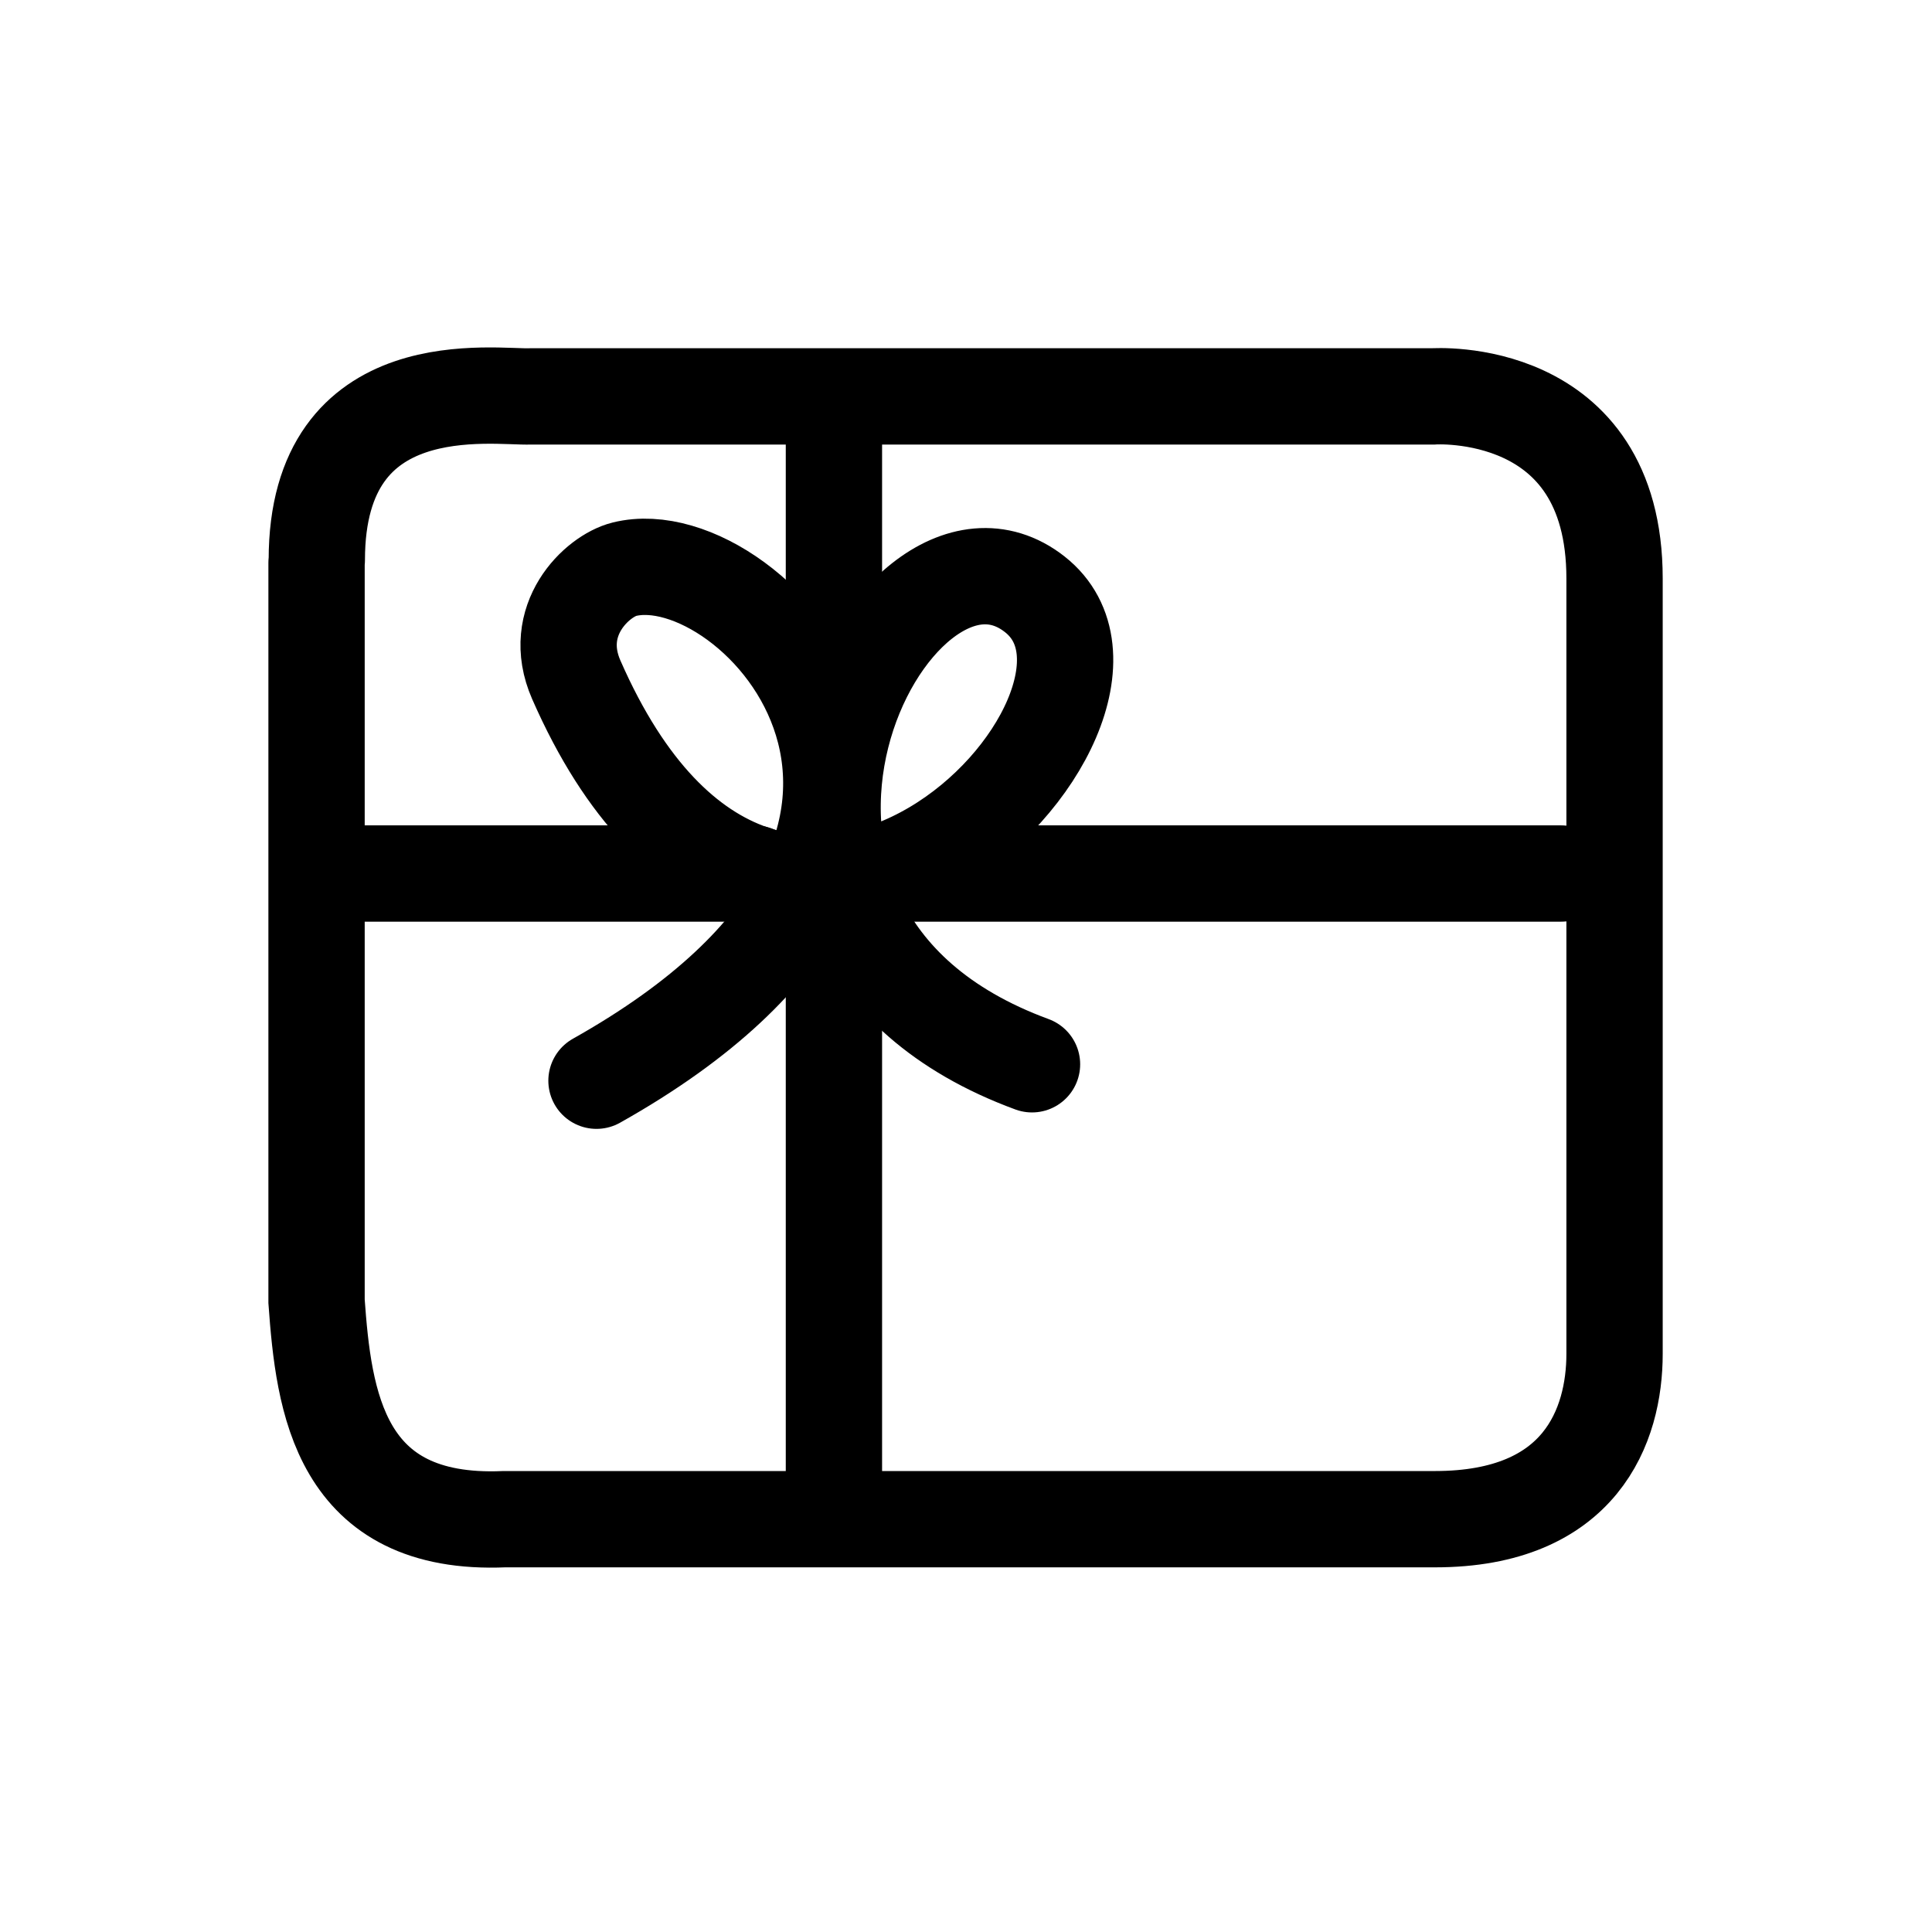 <?xml version="1.0" encoding="UTF-8" standalone="no"?>
<!-- Created with Inkscape (http://www.inkscape.org/) -->

<svg
   xmlns:dc="http://purl.org/dc/elements/1.1/"
   xmlns:cc="http://creativecommons.org/ns#"
   xmlns:rdf="http://www.w3.org/1999/02/22-rdf-syntax-ns#"
   xmlns:svg="http://www.w3.org/2000/svg"
   xmlns="http://www.w3.org/2000/svg"
   xmlns:sodipodi="http://sodipodi.sourceforge.net/DTD/sodipodi-0.dtd"
   xmlns:inkscape="http://www.inkscape.org/namespaces/inkscape"
   width="30mm"
   height="30mm"
   viewBox="0 0 30 30"
   version="1.1"
   id="svg1119"
   inkscape:version="0.92.4 (5da689c313, 2019-01-14)"
   sodipodi:docname="presente.svg">
  <defs
     id="defs1113" />
  <sodipodi:namedview
     id="base"
     pagecolor="#ffffff"
     bordercolor="#666666"
     borderopacity="1.0"
     inkscape:pageopacity="0.0"
     inkscape:pageshadow="2"
     inkscape:zoom="0.35"
     inkscape:cx="40.458907"
     inkscape:cy="206.73054"
     inkscape:document-units="mm"
     inkscape:current-layer="layer1"
     showgrid="false"
     inkscape:snap-bbox="true"
     inkscape:bbox-paths="true"
     inkscape:bbox-nodes="true"
     inkscape:snap-global="true"
     inkscape:window-width="2560"
     inkscape:window-height="1017"
     inkscape:window-x="-8"
     inkscape:window-y="-8"
     inkscape:window-maximized="1"
     showguides="true"
     inkscape:guide-bbox="true">
    <sodipodi:guide
       position="0,0"
       orientation="0,113.386"
       id="guide1664"
       inkscape:locked="false" />
    <sodipodi:guide
       position="30,0"
       orientation="-113.386,0"
       id="guide1666"
       inkscape:locked="false" />
    <sodipodi:guide
       position="30,30"
       orientation="0,-113.386"
       id="guide1668"
       inkscape:locked="false" />
    <sodipodi:guide
       position="0,30"
       orientation="113.386,0"
       id="guide1670"
       inkscape:locked="false" />
    <sodipodi:guide
       position="4.169,25.831"
       orientation="0,1"
       id="guide1971"
       inkscape:locked="false" />
    <sodipodi:guide
       position="4.169,25.831"
       orientation="1,0"
       id="guide1979"
       inkscape:locked="false" />
    <sodipodi:guide
       position="25.831,25.831"
       orientation="1,0"
       id="guide1981"
       inkscape:locked="false" />
    <sodipodi:guide
       position="30,4.08"
       orientation="0,1"
       id="guide1983"
       inkscape:locked="false" />
  </sodipodi:namedview>
  <g
     inkscape:label="Camada 1"
     inkscape:groupmode="layer"
     id="layer1"
     transform="translate(0,-267)">
    <g
       id="g2092"
       transform="matrix(0.997,0,0,0.997,0.038,2.066)">
      <path
         sodipodi:nodetypes="ccccccccc"
         inkscape:connector-curvature="0"
         id="path3586"
         d="m 4.892,274.495 v 11.504 c 0.112,1.552 0.348,3.505 2.927,3.393 H 22.312 c 2.276,0 2.796,-1.464 2.796,-2.575 v -12.075 c 0,-3.038 -2.827,-2.837 -2.827,-2.837 H 8.228 c -0.564,0.024 -3.332,-0.437 -3.332,2.548"
         style="fill:none;stroke:#000000;stroke-width:1.5;stroke-linecap:round;stroke-linejoin:miter;stroke-miterlimit:4;stroke-dasharray:none;stroke-opacity:1" />
      <path
         style="fill:none;stroke:#000000;stroke-width:1.5;stroke-linecap:round;stroke-linejoin:miter;stroke-miterlimit:4;stroke-dasharray:none;stroke-opacity:1"
         d="m 12.95,280.692 v 8.533"
         id="path3588"
         inkscape:connector-curvature="0"
         sodipodi:nodetypes="cc" />
      <path
         inkscape:connector-curvature="0"
         id="path3590"
         d="M 24.275,279.336 H 14.046"
         style="fill:none;stroke:#000000;stroke-width:1.5;stroke-linecap:round;stroke-linejoin:miter;stroke-miterlimit:4;stroke-dasharray:none;stroke-opacity:1"
         sodipodi:nodetypes="cc" />
      <path
         style="fill:none;stroke:#000000;stroke-width:1.5;stroke-linecap:round;stroke-linejoin:miter;stroke-miterlimit:4;stroke-dasharray:none;stroke-opacity:1"
         d="m 9.252,282.563 c 6.758,-3.795 2.464,-8.473 0.433,-7.966 -0.421,0.105 -1.156,0.789 -0.748,1.721 3.082,7.033 9.382,0.434 7.142,-1.33 -2.24,-1.764 -5.776,5.213 -0.044,7.319"
         id="path3592"
         inkscape:connector-curvature="0"
         sodipodi:nodetypes="csszc" />
      <path
         sodipodi:nodetypes="cc"
         style="fill:none;stroke:#000000;stroke-width:1.5;stroke-linecap:round;stroke-linejoin:miter;stroke-miterlimit:4;stroke-dasharray:none;stroke-opacity:1"
         d="M 11.715,279.336 H 5.448"
         id="path3594"
         inkscape:connector-curvature="0" />
      <path
         sodipodi:nodetypes="cc"
         inkscape:connector-curvature="0"
         id="path3596"
         d="m 12.95,272.367 v 3.538"
         style="fill:none;stroke:#000000;stroke-width:1.5;stroke-linecap:round;stroke-linejoin:miter;stroke-miterlimit:4;stroke-dasharray:none;stroke-opacity:1" />
    </g>
  </g>
</svg>
